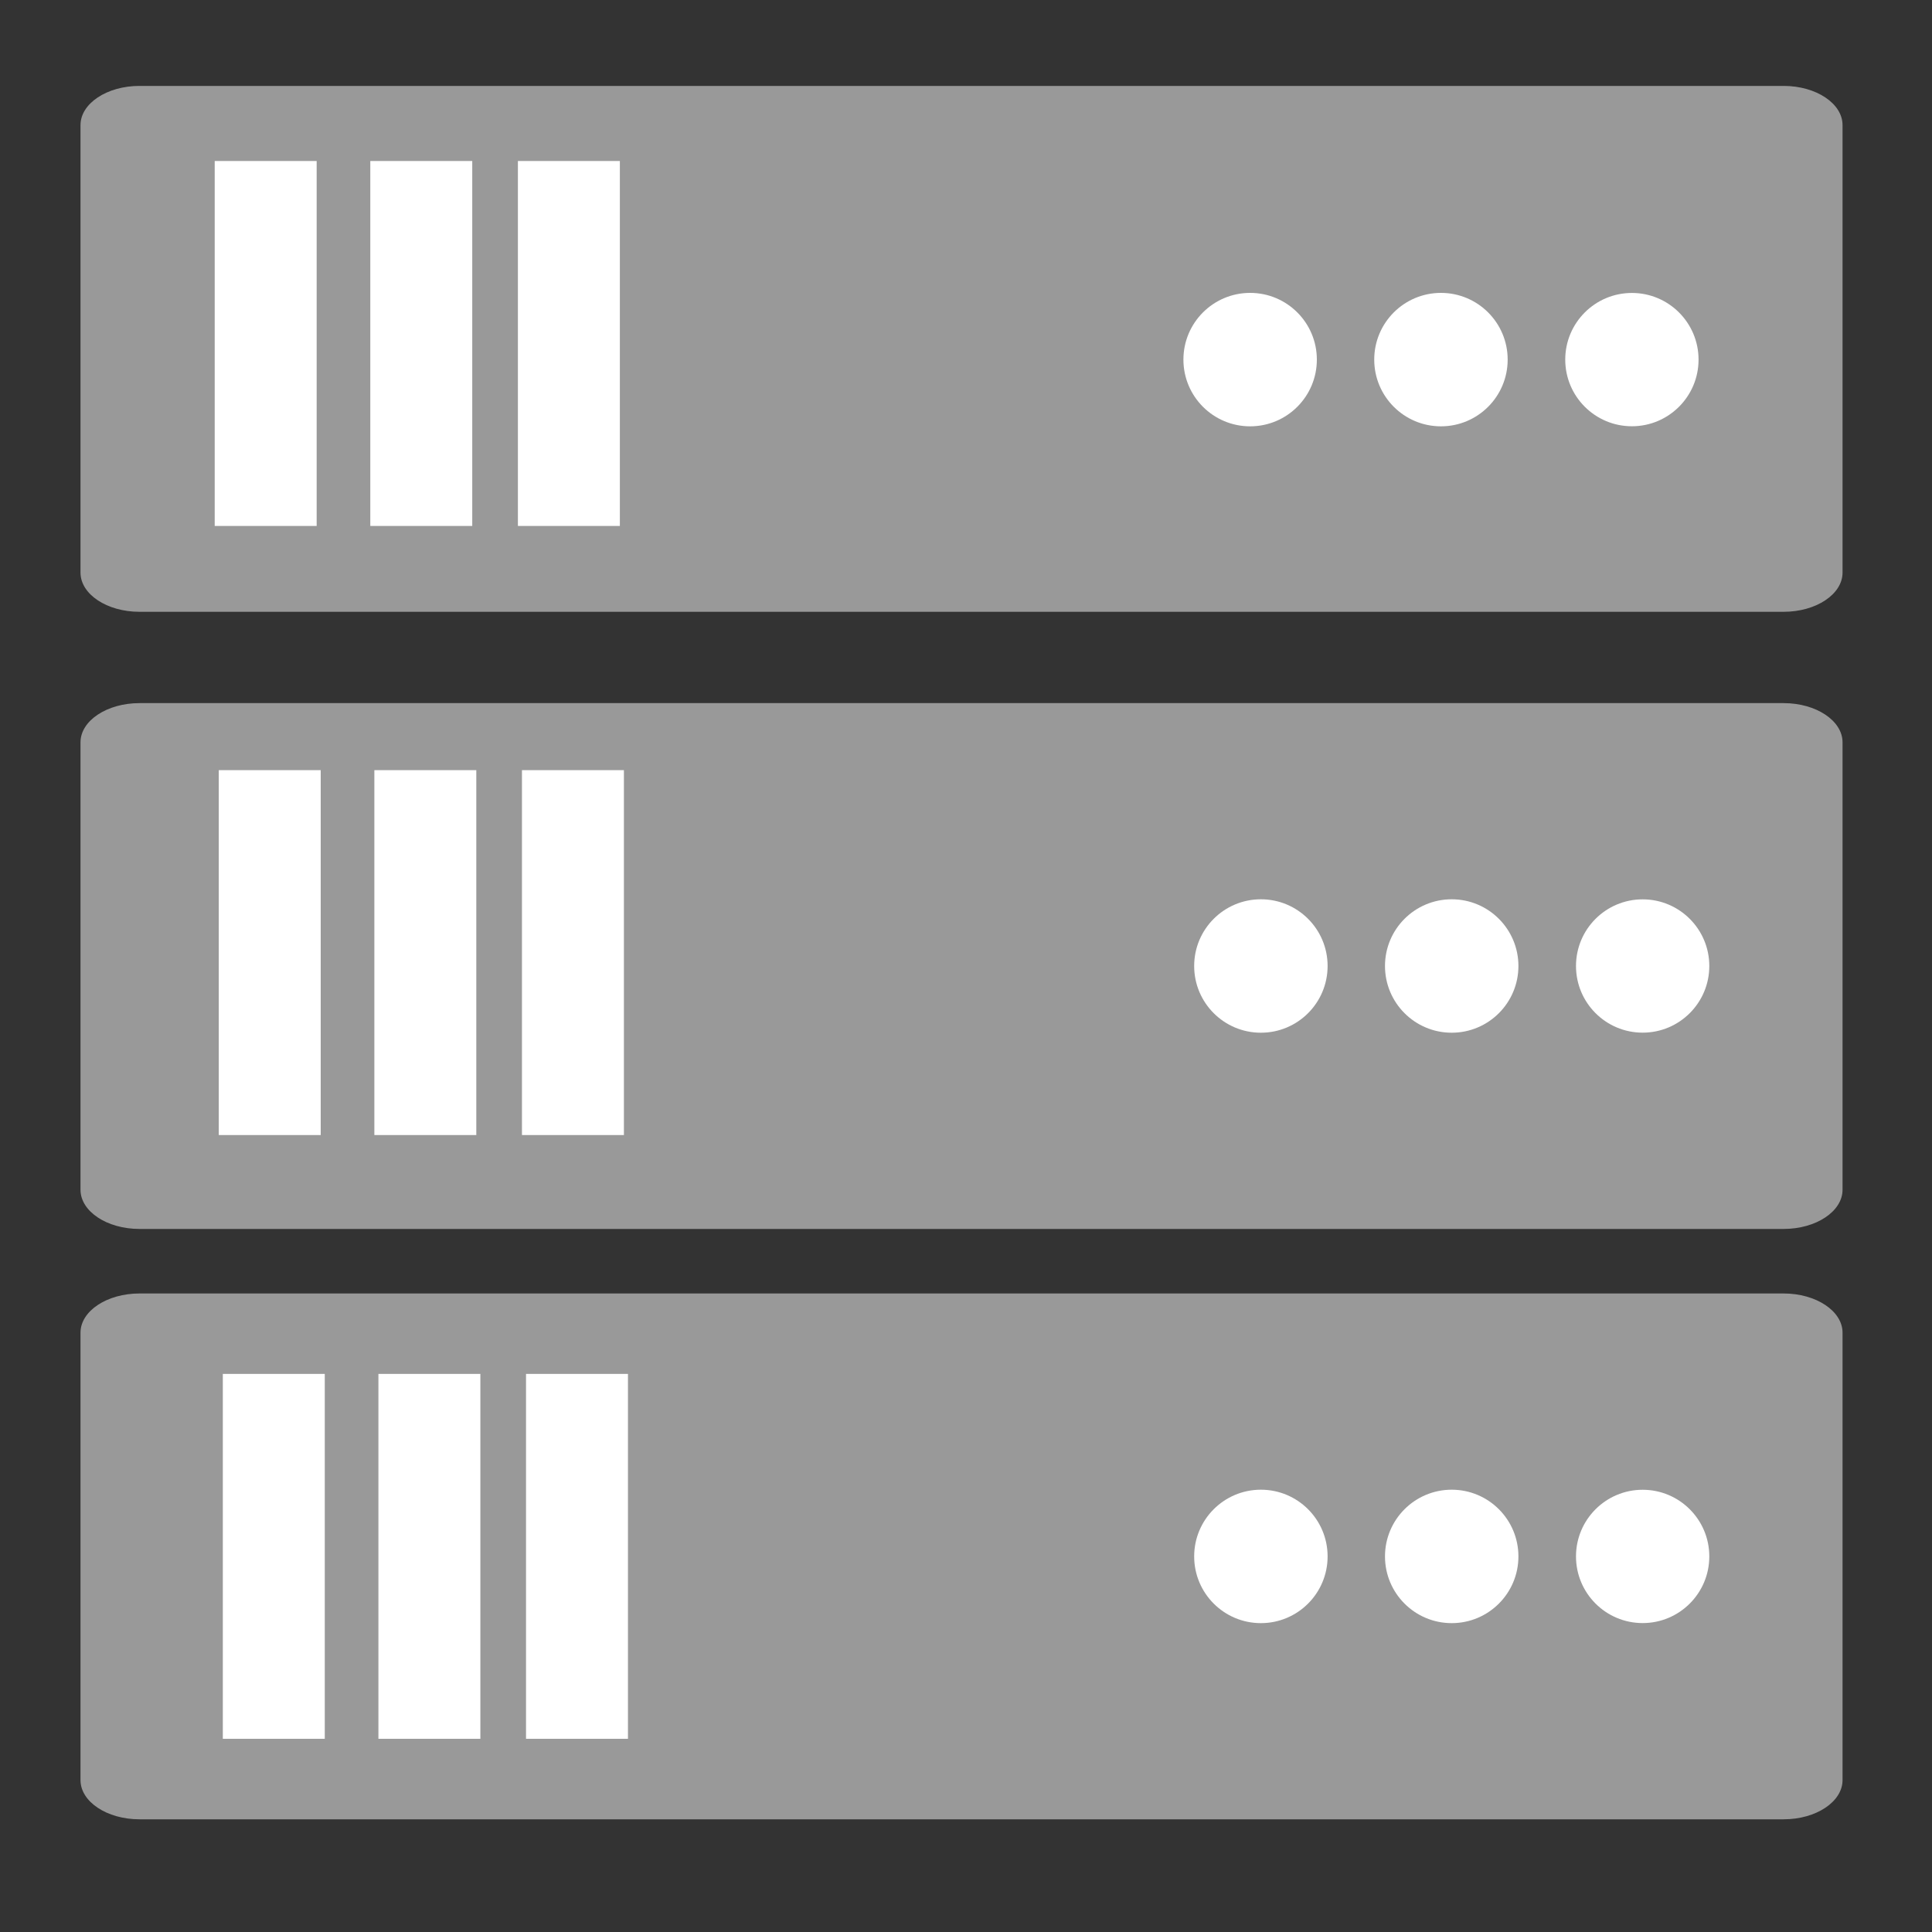 <?xml version="1.0" encoding="utf-8"?>
<!-- Generator: Adobe Illustrator 15.0.0, SVG Export Plug-In . SVG Version: 6.00 Build 0)  -->
<!DOCTYPE svg PUBLIC "-//W3C//DTD SVG 1.1//EN" "http://www.w3.org/Graphics/SVG/1.1/DTD/svg11.dtd">
<svg version="1.1" id="图层_1" xmlns="http://www.w3.org/2000/svg" xmlns:xlink="http://www.w3.org/1999/xlink" x="0px" y="0px"
	 width="30px" height="30px" viewBox="0 0 30 30" enable-background="new 0 0 30 30" xml:space="preserve">
<rect x="0" y="0" width="30" height="30" fill="#333333" stroke="none"/>
<title>acc_default_module</title>
<desc>Created with Sketch.</desc>
<title>acc_default_module</title>
<desc>Created with Sketch.</desc>
<title>acc_default_module</title>
<desc>Created with Sketch.</desc>
<path fill="#999999" d="M28.611,8.891c0,0.336-0.41,0.609-0.915,0.609H2.166C1.66,9.5,1.25,9.227,1.25,8.891V1.943
	c0-0.336,0.41-0.609,0.916-0.609h25.53c0.505,0,0.915,0.273,0.915,0.609V8.891z"/>
<path fill="#999999" d="M28.611,18.474c0,0.336-0.41,0.609-0.915,0.609H2.166c-0.506,0-0.916-0.273-0.916-0.609v-6.947
	c0-0.336,0.41-0.609,0.916-0.609h25.53c0.505,0,0.915,0.273,0.915,0.609V18.474z"/>
<path fill="#999999" d="M28.611,27.641c0,0.336-0.41,0.609-0.915,0.609H2.166c-0.506,0-0.916-0.273-0.916-0.609v-6.947
	c0-0.336,0.41-0.609,0.916-0.609h25.53c0.505,0,0.915,0.273,0.915,0.609V27.641z"/>
<rect x="3.334" y="2.5" fill="#FFFFFF" width="1.583" height="5.667"/>
<rect x="5.75" y="2.5" fill="#FFFFFF" width="1.583" height="5.667"/>
<rect x="8.042" y="2.5" fill="#FFFFFF" width="1.583" height="5.667"/>
<rect x="3.397" y="11.959" fill="#FFFFFF" width="1.583" height="5.666"/>
<rect x="5.813" y="11.959" fill="#FFFFFF" width="1.583" height="5.666"/>
<rect x="8.105" y="11.959" fill="#FFFFFF" width="1.583" height="5.666"/>
<rect x="3.46" y="21.334" fill="#FFFFFF" width="1.583" height="5.666"/>
<rect x="5.876" y="21.334" fill="#FFFFFF" width="1.583" height="5.666"/>
<rect x="8.168" y="21.334" fill="#FFFFFF" width="1.583" height="5.666"/>
<circle fill="#FFFFFF" cx="19.412" cy="5.584" r="1.036"/>
<circle fill="#FFFFFF" cx="22.375" cy="5.584" r="1.036"/>
<circle fill="#FFFFFF" cx="25.34" cy="5.584" r="1.035"/>
<circle fill="#FFFFFF" cx="19.579" cy="15" r="1.036"/>
<circle fill="#FFFFFF" cx="22.542" cy="15" r="1.036"/>
<circle fill="#FFFFFF" cx="25.507" cy="15" r="1.035"/>
<circle fill="#FFFFFF" cx="19.579" cy="24.168" r="1.036"/>
<circle fill="#FFFFFF" cx="22.542" cy="24.168" r="1.036"/>
<circle fill="#FFFFFF" cx="25.507" cy="24.168" r="1.035"/>
</svg>
